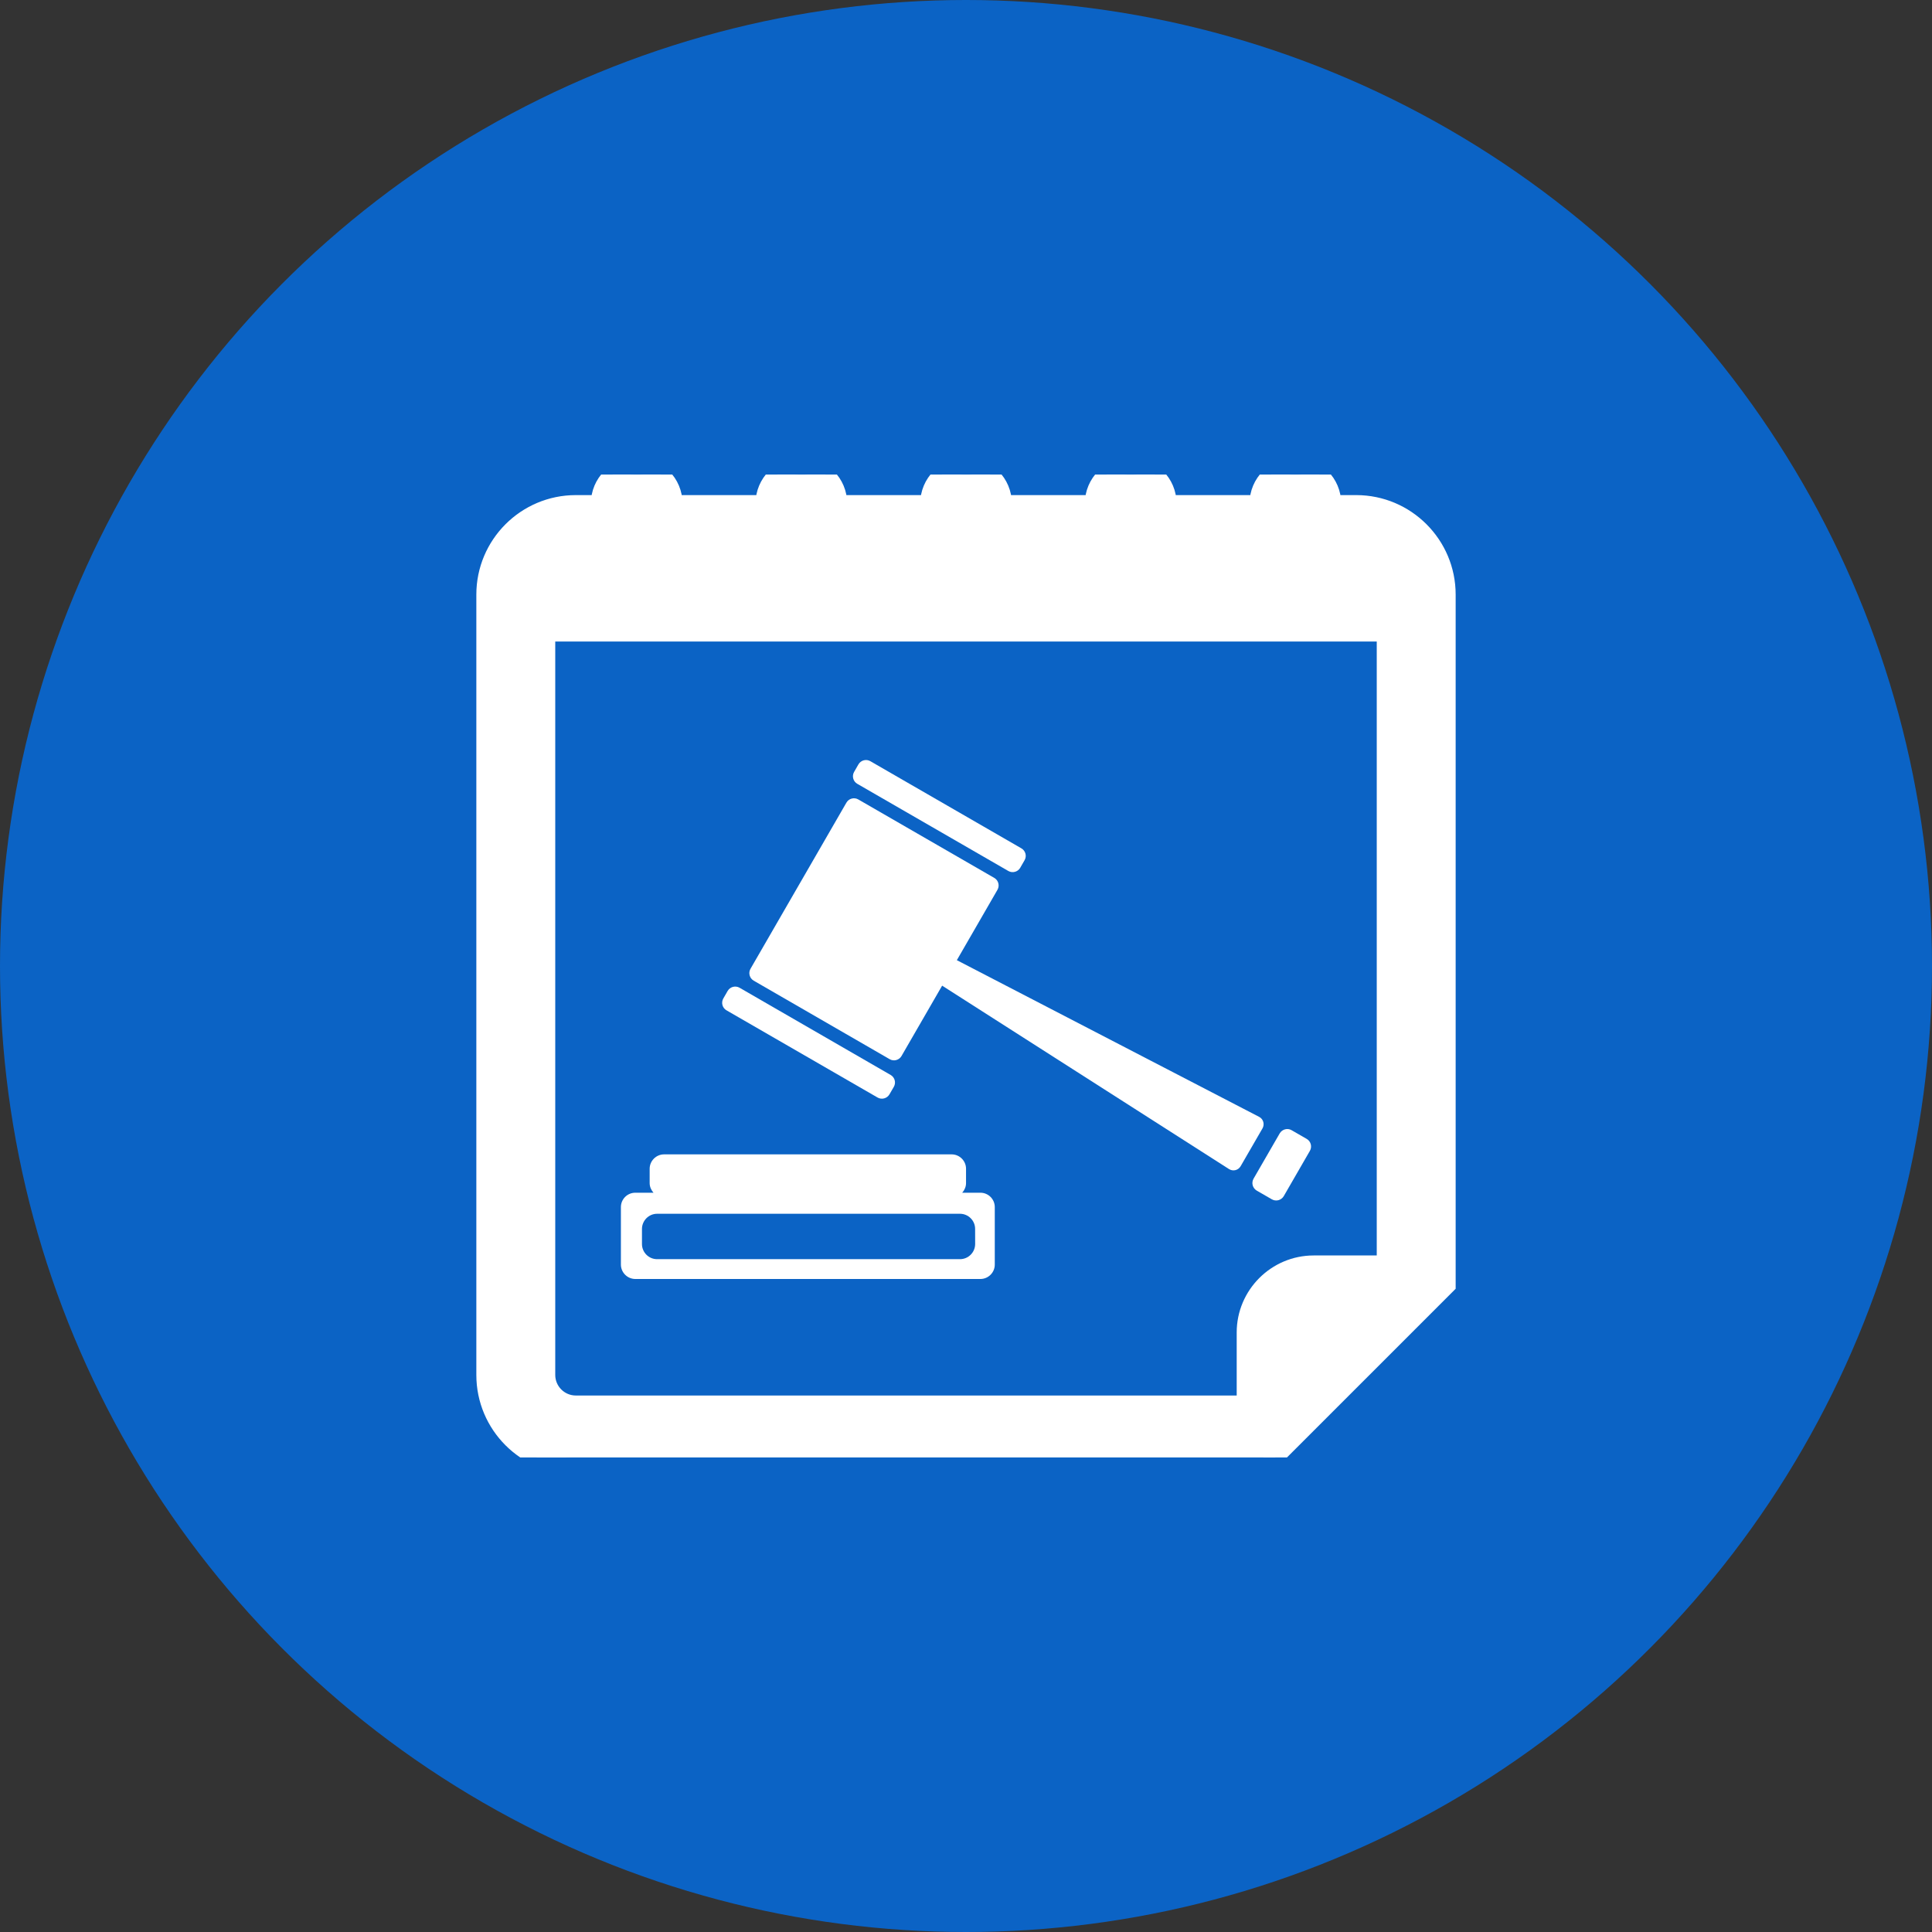 <svg width="114" height="114" viewBox="0 0 114 114" fill="none" xmlns="http://www.w3.org/2000/svg">
<rect x="0" y="0" width="114" height="114" fill="#333333" stroke="none"/>
<circle cx="57" cy="57" r="57" fill="#0B63C5"/>
<g clip-path="url(#clip0_4465_8179)">
<path d="M80.023 29.714H78.638C78.638 29.71 78.638 29.707 78.638 29.704C78.638 28.489 77.649 27.5 76.433 27.5C75.216 27.5 74.231 28.49 74.231 29.704C74.231 29.707 74.231 29.71 74.231 29.714H68.923C68.923 29.71 68.923 29.707 68.923 29.704C68.923 28.489 67.934 27.5 66.717 27.5C65.503 27.5 64.514 28.489 64.514 29.704C64.514 29.707 64.514 29.71 64.514 29.714H59.204C59.204 29.71 59.204 29.707 59.204 29.704C59.204 28.49 58.219 27.5 57.002 27.5C55.784 27.5 54.8 28.49 54.8 29.704C54.8 29.707 54.8 29.71 54.8 29.714H49.488C49.488 29.71 49.488 29.707 49.488 29.704C49.488 28.49 48.502 27.5 47.286 27.5C46.069 27.5 45.082 28.489 45.082 29.704C45.082 29.707 45.082 29.71 45.082 29.714H39.772C39.772 29.71 39.772 29.707 39.772 29.704C39.772 28.49 38.788 27.5 37.57 27.5C36.353 27.5 35.367 28.489 35.367 29.704C35.367 29.707 35.367 29.71 35.367 29.714H33.977C31.012 29.714 28.607 32.123 28.607 35.084V81.13C28.607 84.094 31.012 86.5 33.977 86.5H74.524H74.731L74.877 86.354L85.247 75.984L85.393 75.838V75.631V35.084C85.393 32.123 82.988 29.714 80.023 29.714ZM81.737 37.355V74.322L81.479 74.58H77.515C75.287 74.58 73.473 76.398 73.473 78.622V82.586L73.215 82.844H33.977C33.033 82.844 32.263 82.074 32.263 81.13V37.355H81.737Z" fill="white" stroke="white"/>
<path d="M59.497 51.393C59.743 51.535 60.057 51.448 60.198 51.207L60.455 50.761C60.6 50.513 60.514 50.199 60.269 50.058L51.356 44.915C51.11 44.773 50.796 44.858 50.654 45.102L50.398 45.547C50.256 45.793 50.339 46.107 50.585 46.25L59.497 51.393Z" fill="white"/>
<path d="M51.781 64.76C52.027 64.902 52.34 64.817 52.484 64.573L52.741 64.13C52.884 63.884 52.799 63.57 52.553 63.429L43.641 58.284C43.395 58.142 43.082 58.225 42.938 58.468L42.681 58.914C42.538 59.162 42.623 59.476 42.869 59.616L51.781 64.76Z" fill="white"/>
<path d="M52.493 62.497C52.737 62.642 53.054 62.556 53.194 62.313L55.592 58.16L72.517 68.981C72.756 69.133 73.065 69.057 73.206 68.811L74.494 66.583C74.635 66.337 74.545 66.03 74.297 65.901L56.46 56.656L58.856 52.504C58.998 52.259 58.914 51.942 58.668 51.802L50.646 47.173C50.401 47.031 50.086 47.114 49.944 47.361L44.284 57.165C44.144 57.407 44.227 57.724 44.474 57.866L52.493 62.497Z" fill="white"/>
<path d="M74.156 70.254L75.045 70.766C75.293 70.911 75.606 70.821 75.748 70.582L77.292 67.907C77.434 67.66 77.349 67.346 77.106 67.204L76.213 66.689C75.969 66.547 75.654 66.634 75.512 66.875L73.968 69.549C73.826 69.799 73.911 70.109 74.156 70.254Z" fill="white"/>
<path d="M37.487 75.468H57.85C58.319 75.468 58.698 75.085 58.698 74.62V71.226C58.698 70.759 58.318 70.378 57.85 70.378H56.777C56.913 70.224 57.002 70.029 57.002 69.811V68.963C57.002 68.497 56.621 68.115 56.153 68.115H39.184C38.716 68.115 38.334 68.501 38.334 68.963V69.811C38.334 70.029 38.426 70.224 38.56 70.378H37.485C37.016 70.378 36.637 70.759 36.637 71.226V74.62C36.639 75.085 37.02 75.468 37.487 75.468ZM37.88 72.514C37.882 72.023 38.282 71.62 38.773 71.62H56.644C57.138 71.62 57.54 72.023 57.538 72.514L57.54 73.406C57.538 73.899 57.138 74.299 56.644 74.299H38.773C38.282 74.299 37.88 73.899 37.88 73.406V72.514V72.514Z" fill="white"/>
</g>
<defs>
<clipPath id="clip0_4465_8179">
<rect width="58" height="58" fill="white" transform="translate(28 28)"/>
</clipPath>
</defs>
</svg>
